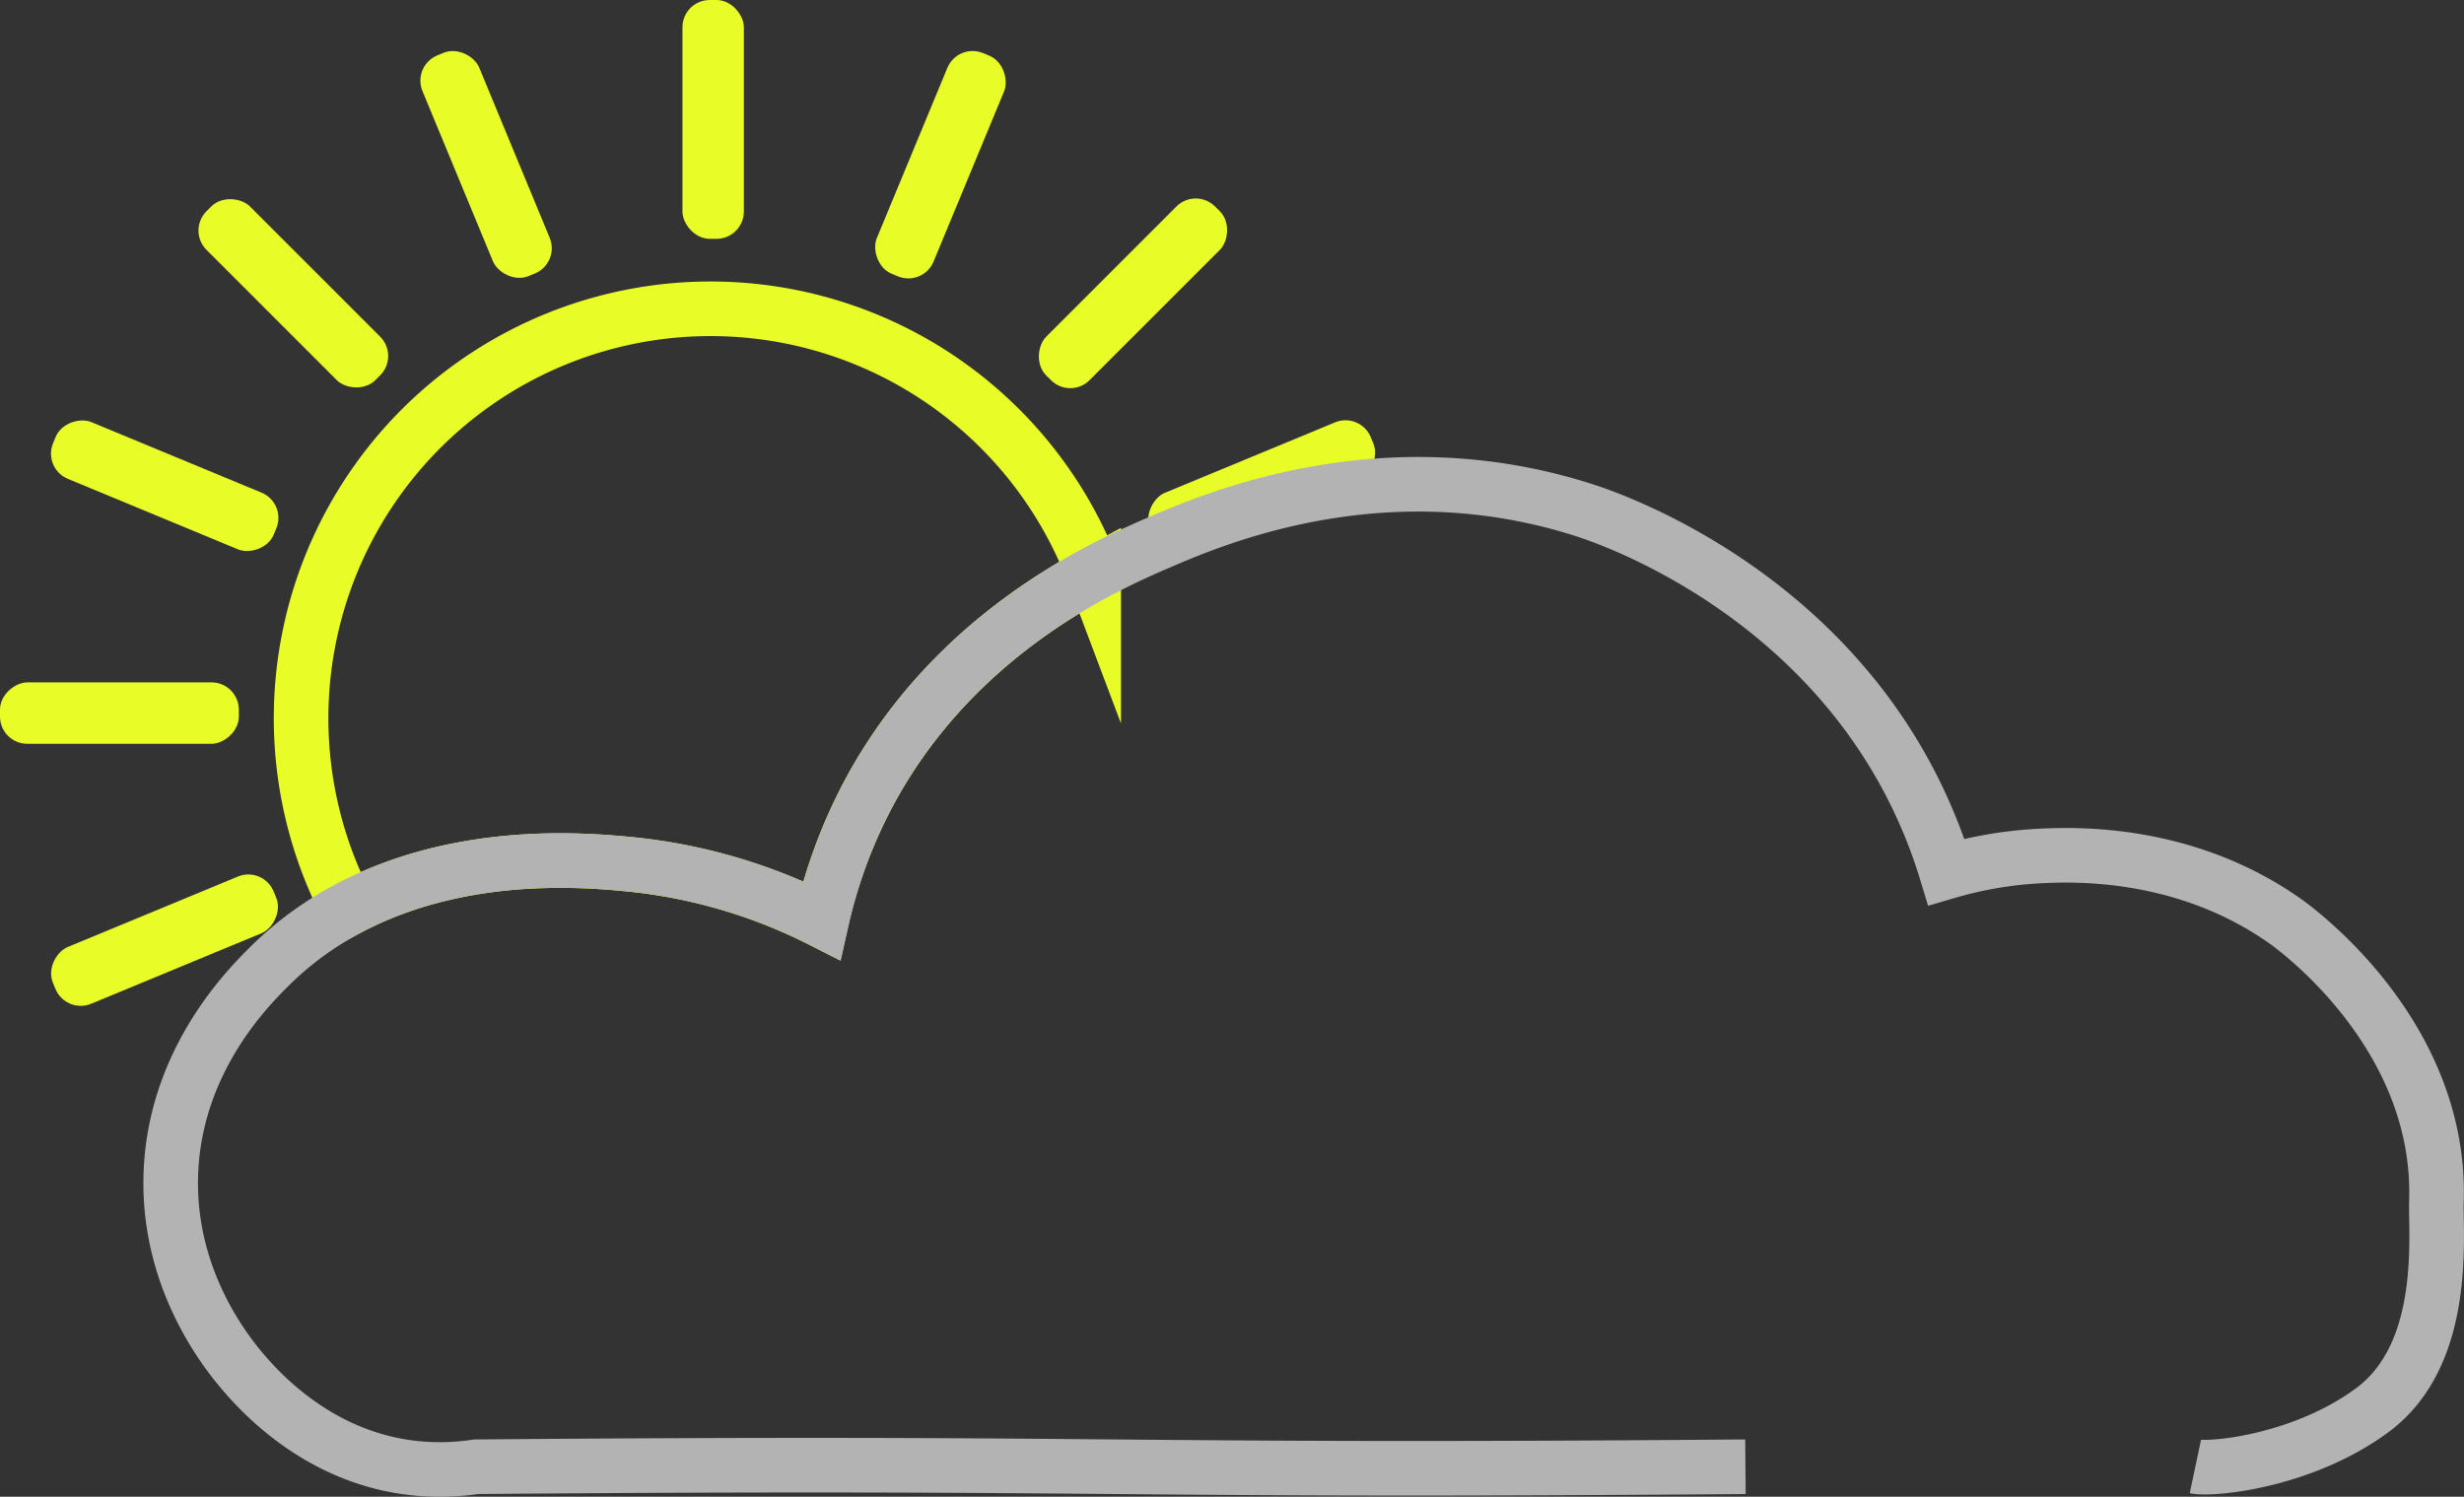 <svg xmlns="http://www.w3.org/2000/svg" viewBox="0 0 361.05 219.34"><rect x="0" y="0" width="361.05" height="219.34" fill="#333333" stroke="none"/><defs><style>.cls-1{fill:#e8fc27;}.cls-2,.cls-3{fill:none;stroke-miterlimit:10;stroke-width:8px;}.cls-2{stroke:#e8fc27;}.cls-3{stroke:#b3b3b3;}</style></defs><g id="Layer_2" data-name="Layer 2"><g id="Layer_1-2" data-name="Layer 1"><rect class="cls-1" x="66.73" y="6.61" width="9" height="35" rx="4" transform="translate(-3.81 29.07) rotate(-22.49)"/><rect class="cls-1" x="19.61" y="120.27" width="9" height="35" rx="4" transform="translate(-93.96 212.75) rotate(-112.49)"/><rect class="cls-1" x="180.39" y="53.73" width="9" height="35" rx="4" transform="translate(189.79 269.29) rotate(-112.49)"/><rect class="cls-1" x="19.63" y="53.69" width="9" height="35" rx="4" transform="translate(-50.87 66.22) rotate(-67.49)"/><rect class="cls-1" x="133.31" y="6.63" width="9" height="35" rx="4" transform="translate(255.88 99.19) rotate(-157.49)"/><rect class="cls-1" x="100" width="9" height="35" rx="4"/><rect class="cls-1" x="13" y="87" width="9" height="35" rx="4" transform="translate(-87 122) rotate(-90)"/><rect class="cls-1" x="38.48" y="25.48" width="9" height="35" rx="4" transform="translate(-17.8 42.98) rotate(-45)"/><rect class="cls-1" x="161.52" y="25.48" width="9" height="35" rx="4" transform="translate(253.02 190.77) rotate(-135)"/><path class="cls-2" d="M92.11,126.64a79.34,79.34,0,0,1,28.26,8.24A74.49,74.49,0,0,1,127.43,116c9.06-16.76,22.8-26.48,32.83-31.92A60,60,0,1,0,51,133.15C67.61,124.31,86.11,126.07,92.11,126.64Z"/><path class="cls-3" d="M255.76,214.94c-95.76.78-90.26-.79-186,0a35.34,35.34,0,0,1-10.6,0c-14-2.16-22.37-12.35-24.72-15.31-3-3.82-9.7-13.57-9.42-27.07.35-16.71,11.06-27.52,14.13-30.62,18.43-18.6,45.48-16,53-15.3a79.34,79.34,0,0,1,28.26,8.24A74.49,74.49,0,0,1,127.43,116c12.59-23.31,34.24-33,42.39-36.5s33-14.18,62.4-4.71c3.56,1.15,31.89,10.75,47.09,38.86a76.58,76.58,0,0,1,5.89,14.13,59.09,59.09,0,0,1,14.12-2.36c5-.22,20.8-.7,35.32,9.42,1.64,1.14,23.16,16.65,22.37,41.21-.16,5,1.75,22.37-9.41,30.61-10.2,7.52-23.5,8.75-25.91,8.24"/></g></g></svg>